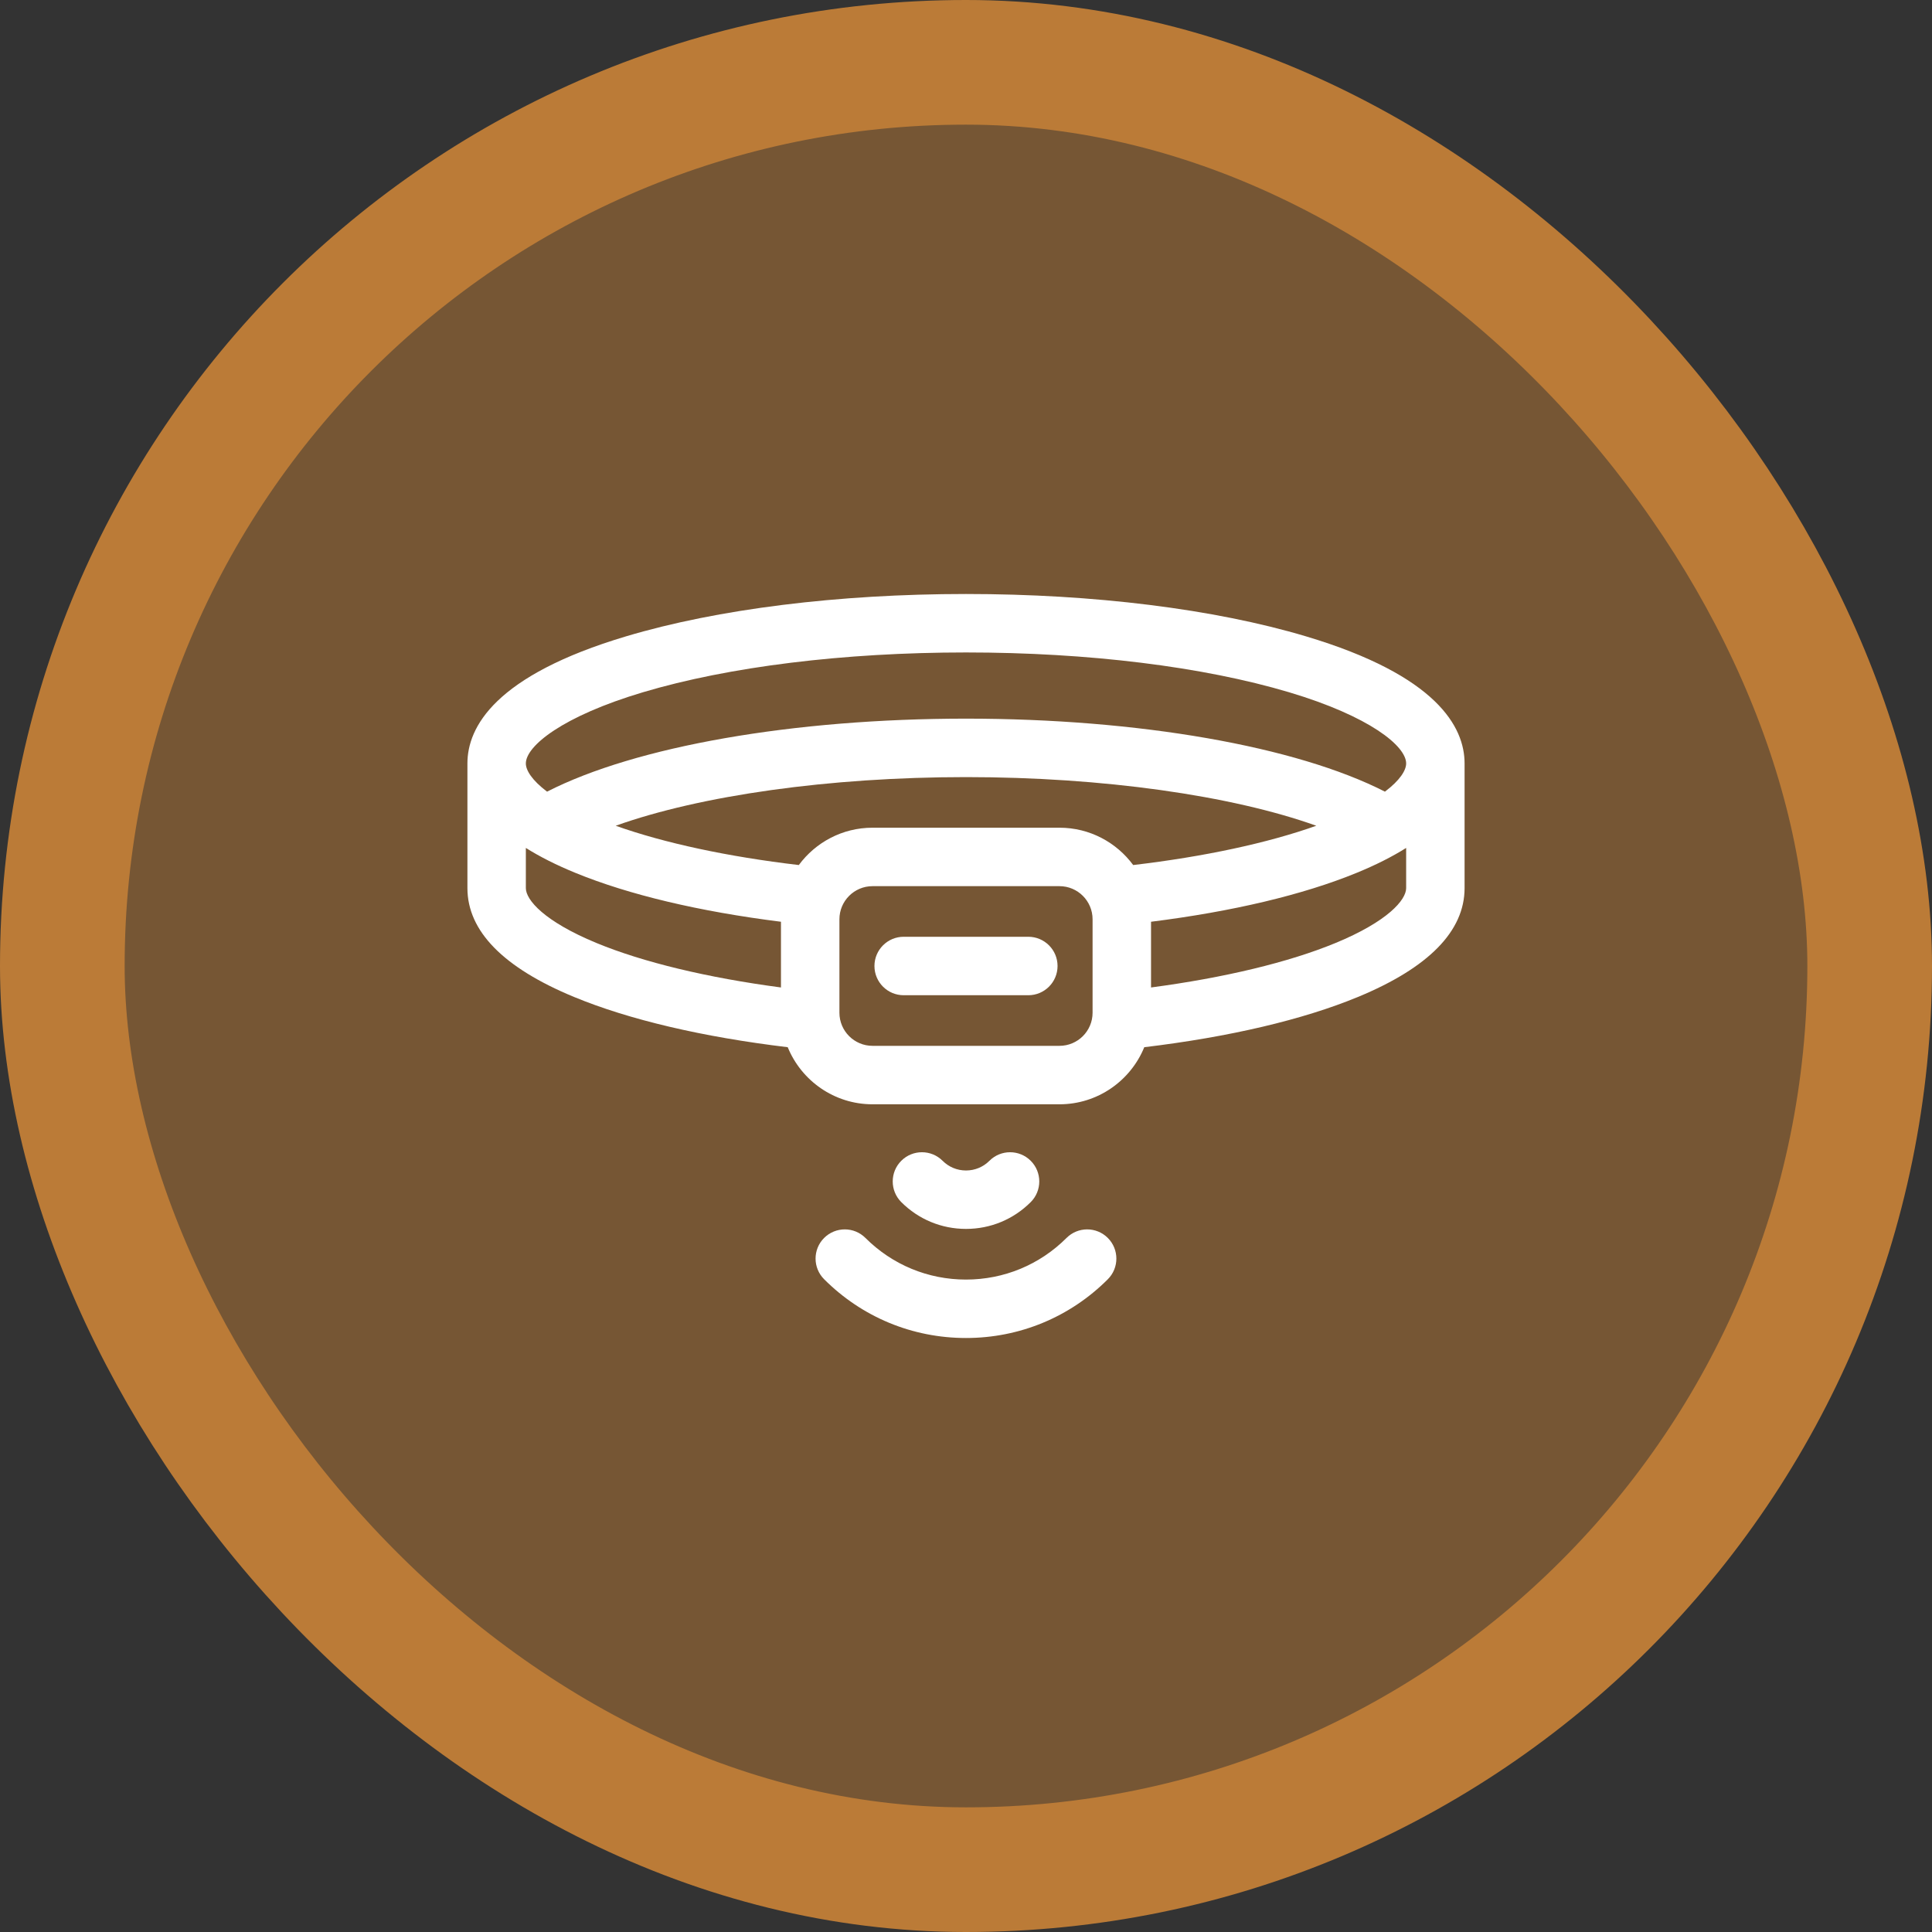 <svg width="62" height="62" viewBox="0 0 62 62" fill="none" xmlns="http://www.w3.org/2000/svg">
<rect x="0" y="0" width="62" height="62" fill="#333333" stroke="none"/>
<rect x="2" y="2" width="58" height="58" rx="29" fill="#BB7B37" fill-opacity="0.5"/>
<rect x="2" y="2" width="58" height="58" rx="29" stroke="#BB7B37" stroke-width="4"/>
<path d="M34.226 39.727C33.364 40.588 32.218 41.063 30.999 41.063C29.781 41.063 28.635 40.588 27.773 39.727C27.407 39.361 26.814 39.361 26.447 39.727C26.081 40.093 26.081 40.686 26.448 41.053C27.663 42.268 29.28 42.938 30.999 42.938C32.719 42.938 34.336 42.268 35.551 41.053C35.917 40.687 35.917 40.093 35.551 39.727C35.185 39.361 34.592 39.361 34.226 39.727Z" fill="white"/>
<path d="M33.077 38.577C33.443 38.211 33.443 37.617 33.077 37.251C32.711 36.885 32.118 36.885 31.752 37.251C31.551 37.452 31.284 37.562 31 37.562C30.716 37.562 30.45 37.452 30.249 37.251C29.883 36.885 29.289 36.885 28.923 37.251C28.557 37.617 28.557 38.211 28.923 38.577C29.478 39.132 30.215 39.437 31 39.437C31.785 39.437 32.522 39.132 33.077 38.577Z" fill="white"/>
<path d="M41.906 20.42C38.972 19.544 35.099 19.062 31 19.062C26.901 19.062 23.028 19.544 20.094 20.42C15.884 21.676 15 23.332 15 24.5V28.5C15 29.879 16.152 31.055 18.423 31.994C20.188 32.724 22.548 33.278 25.279 33.606C25.717 34.679 26.771 35.438 28 35.438H34C35.228 35.438 36.283 34.679 36.721 33.606C39.452 33.278 41.812 32.724 43.577 31.994C45.848 31.055 47 29.879 47 28.5V24.5C47 23.332 46.116 21.676 41.906 20.42ZM16.875 28.5V27.211C17.325 27.494 17.854 27.761 18.465 28.011C20.179 28.714 22.446 29.252 25.062 29.58V31.689C22.708 31.377 20.633 30.879 19.14 30.261C17.468 29.57 16.875 28.881 16.875 28.5ZM36.365 27.76C35.83 27.034 34.969 26.562 34 26.562H28C27.031 26.562 26.171 27.034 25.635 27.76C23.361 27.493 21.316 27.054 19.759 26.499C22.471 25.529 26.609 24.938 31 24.938C35.391 24.938 39.529 25.529 42.241 26.499C40.684 27.054 38.639 27.493 36.365 27.76ZM35.062 32.5C35.062 33.086 34.586 33.562 34 33.562H28C27.414 33.562 26.938 33.086 26.938 32.5V29.5C26.938 28.914 27.414 28.438 28 28.438H34C34.586 28.438 35.062 28.914 35.062 29.5V32.5ZM45.125 28.5C45.125 28.881 44.532 29.57 42.86 30.261C41.367 30.879 39.292 31.377 36.938 31.689V29.58C39.554 29.252 41.821 28.714 43.535 28.011C44.146 27.761 44.675 27.494 45.125 27.211V28.5ZM44.444 25.405C41.603 23.952 36.545 23.062 31 23.062C25.455 23.062 20.397 23.952 17.556 25.405C17.072 25.04 16.875 24.719 16.875 24.5C16.875 23.94 18.05 22.986 20.63 22.216C23.395 21.392 27.078 20.938 31 20.938C34.922 20.938 38.605 21.392 41.37 22.216C43.95 22.986 45.125 23.94 45.125 24.5C45.125 24.719 44.928 25.04 44.444 25.405Z" fill="white"/>
<path d="M33 30.062H29C28.482 30.062 28.062 30.482 28.062 31C28.062 31.518 28.482 31.938 29 31.938H33C33.518 31.938 33.938 31.518 33.938 31C33.938 30.482 33.518 30.062 33 30.062Z" fill="white"/>
</svg>
